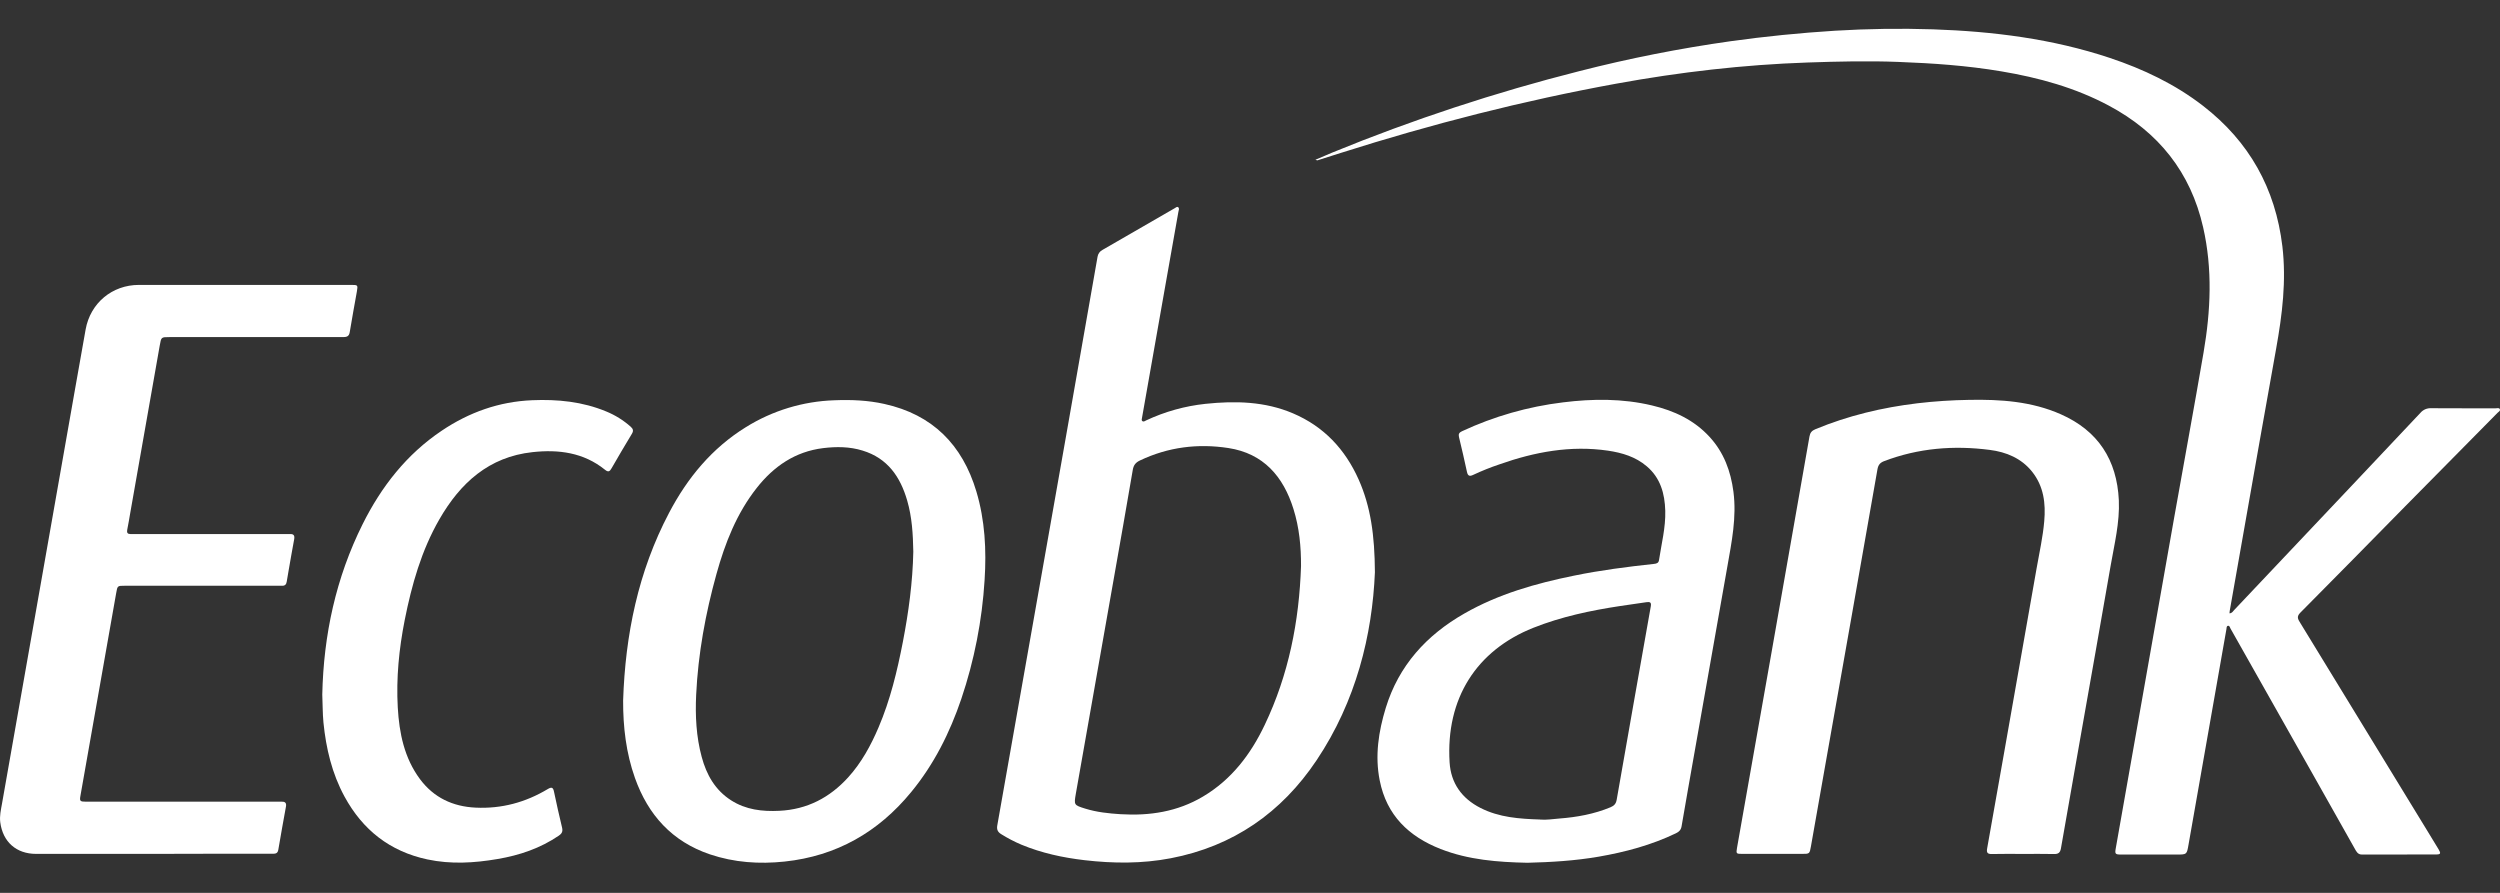 <svg width="56" height="20" viewBox="0 0 56 20" fill="none" xmlns="http://www.w3.org/2000/svg" xmlns:xlink="http://www.w3.org/1999/xlink">
<rect x="0" y="0" width="56" height="20" fill="#333333" stroke="none"/>
<path d="M29.465,3.579C29.602,3.52 29.723,3.467 29.844,3.417C31.644,2.68 33.494,2.07 35.379,1.593C36.496,1.307 37.627,1.084 38.767,0.923C39.543,0.815 40.323,0.737 41.105,0.688C41.837,0.644 42.569,0.633 43.301,0.657C44.646,0.703 45.974,0.869 47.259,1.297C48.011,1.548 48.721,1.885 49.351,2.373C50.382,3.172 50.97,4.22 51.125,5.516C51.217,6.29 51.122,7.049 50.986,7.808C50.746,9.146 50.509,10.484 50.274,11.823C50.165,12.441 50.056,13.059 49.947,13.677C49.943,13.695 49.943,13.713 49.941,13.739C49.999,13.736 50.02,13.692 50.047,13.663C50.931,12.729 51.814,11.795 52.697,10.86C53.205,10.322 53.712,9.784 54.219,9.246C54.249,9.211 54.287,9.184 54.329,9.166C54.371,9.149 54.417,9.141 54.463,9.144C54.942,9.148 55.422,9.145 55.902,9.146C55.934,9.146 55.98,9.131 55.995,9.162C56.016,9.203 55.967,9.224 55.943,9.249C55.256,9.945 54.57,10.641 53.882,11.336C53.097,12.133 52.315,12.933 51.525,13.726C51.433,13.819 51.481,13.878 51.527,13.955C52.477,15.509 53.427,17.063 54.376,18.617C54.459,18.753 54.543,18.889 54.625,19.026C54.68,19.117 54.67,19.14 54.57,19.14C54.016,19.142 53.462,19.14 52.908,19.142C52.814,19.142 52.783,19.075 52.747,19.011C52.44,18.467 52.133,17.923 51.827,17.379C51.206,16.279 50.584,15.179 49.963,14.079C49.949,14.054 49.944,14.012 49.907,14.018C49.871,14.025 49.877,14.063 49.872,14.092C49.59,15.701 49.306,17.311 49.023,18.92C48.984,19.141 48.987,19.142 48.758,19.142C48.346,19.142 47.933,19.142 47.52,19.142C47.379,19.142 47.37,19.13 47.394,18.997C47.83,16.524 48.267,14.052 48.704,11.581C48.922,10.352 49.149,9.125 49.36,7.895C49.52,6.963 49.563,6.027 49.351,5.095C49.071,3.858 48.35,2.959 47.238,2.366C46.482,1.962 45.667,1.739 44.828,1.598C44.065,1.469 43.295,1.416 42.522,1.387C41.844,1.361 41.169,1.377 40.493,1.4C39.054,1.449 37.627,1.615 36.211,1.873C34.12,2.254 32.066,2.78 30.042,3.423C29.864,3.479 29.687,3.535 29.51,3.592C29.503,3.593 29.495,3.588 29.465,3.579Z" fill="#FFFFFF"/>
<path d="M30.798,12.819C30.739,14.218 30.379,15.705 29.492,17.029C28.706,18.203 27.624,18.957 26.224,19.225C25.583,19.348 24.939,19.343 24.293,19.268C23.807,19.211 23.333,19.109 22.88,18.921C22.722,18.854 22.57,18.775 22.425,18.684C22.35,18.637 22.323,18.582 22.339,18.49C22.571,17.188 22.801,15.886 23.029,14.584C23.309,12.997 23.589,11.41 23.87,9.823C24.109,8.466 24.347,7.109 24.585,5.752C24.59,5.719 24.603,5.688 24.622,5.661C24.642,5.634 24.667,5.612 24.697,5.597C25.235,5.288 25.773,4.978 26.31,4.666C26.335,4.652 26.364,4.622 26.39,4.641C26.425,4.667 26.402,4.711 26.396,4.745C26.298,5.305 26.198,5.864 26.099,6.423C25.927,7.4 25.754,8.377 25.582,9.353C25.578,9.381 25.562,9.416 25.592,9.435C25.623,9.453 25.65,9.428 25.676,9.416C26.094,9.22 26.542,9.095 27.002,9.046C27.67,8.976 28.331,8.99 28.963,9.259C29.655,9.554 30.131,10.063 30.434,10.742C30.703,11.347 30.793,11.988 30.798,12.819ZM29.143,12.68C29.145,12.246 29.104,11.818 28.974,11.403C28.747,10.673 28.302,10.157 27.516,10.036C26.834,9.931 26.168,10.013 25.536,10.314C25.437,10.361 25.392,10.42 25.374,10.526C25.233,11.353 25.087,12.18 24.941,13.006C24.661,14.597 24.38,16.187 24.099,17.778C24.055,18.033 24.056,18.034 24.309,18.113C24.566,18.193 24.832,18.221 25.099,18.238C25.751,18.278 26.375,18.183 26.945,17.844C27.586,17.464 28.017,16.896 28.33,16.237C28.866,15.114 29.102,13.918 29.143,12.68Z" fill="#FFFFFF"/>
<path d="M3.419,19.127C2.549,19.127 1.679,19.127 0.809,19.127C0.365,19.127 0.064,18.859 0.006,18.421C-0.013,18.278 0.021,18.139 0.045,18.001C0.292,16.596 0.539,15.191 0.788,13.787C1.083,12.112 1.378,10.437 1.673,8.762C1.755,8.301 1.835,7.84 1.918,7.38C2.024,6.79 2.511,6.382 3.112,6.382C4.696,6.381 6.28,6.381 7.864,6.382C8.016,6.382 8.019,6.383 7.994,6.53C7.941,6.834 7.883,7.136 7.834,7.441C7.817,7.55 7.749,7.551 7.666,7.551C6.376,7.55 5.085,7.55 3.795,7.551C3.61,7.551 3.612,7.551 3.579,7.735C3.36,8.982 3.14,10.229 2.92,11.476C2.898,11.608 2.875,11.74 2.849,11.871C2.837,11.935 2.861,11.963 2.923,11.963C2.96,11.963 2.998,11.963 3.035,11.963L6.381,11.963C6.418,11.963 6.456,11.965 6.493,11.963C6.577,11.958 6.604,11.994 6.59,12.077C6.546,12.311 6.506,12.546 6.465,12.78C6.451,12.864 6.436,12.948 6.422,13.032C6.413,13.093 6.38,13.124 6.317,13.121C6.28,13.12 6.242,13.121 6.205,13.121L2.792,13.121C2.632,13.121 2.631,13.121 2.603,13.282C2.335,14.796 2.068,16.31 1.802,17.824C1.78,17.945 1.793,17.958 1.93,17.958C3.355,17.958 4.779,17.958 6.203,17.958C6.24,17.958 6.277,17.959 6.314,17.958C6.395,17.955 6.419,17.995 6.405,18.07C6.347,18.391 6.288,18.713 6.234,19.035C6.219,19.124 6.164,19.124 6.097,19.124C5.636,19.124 5.175,19.124 4.713,19.124L3.419,19.127Z" fill="#FFFFFF"/>
<path d="M45.319,19.128C45.085,19.128 44.851,19.124 44.617,19.13C44.517,19.132 44.496,19.097 44.512,19.005C44.642,18.281 44.77,17.557 44.897,16.833C45.139,15.462 45.381,14.091 45.622,12.719C45.683,12.372 45.761,12.027 45.791,11.675C45.826,11.276 45.78,10.894 45.52,10.567C45.278,10.264 44.94,10.125 44.572,10.078C43.765,9.973 42.971,10.037 42.203,10.33C42.113,10.365 42.073,10.414 42.055,10.512C41.674,12.688 41.29,14.864 40.904,17.039C40.791,17.679 40.678,18.319 40.565,18.959C40.535,19.127 40.535,19.127 40.36,19.127C39.914,19.127 39.467,19.127 39.021,19.127C38.892,19.127 38.887,19.121 38.909,18.993C39.166,17.538 39.423,16.082 39.68,14.627C39.965,13.011 40.249,11.394 40.532,9.778C40.547,9.693 40.584,9.648 40.661,9.616C41.397,9.31 42.164,9.128 42.954,9.033C43.338,8.988 43.723,8.963 44.11,8.957C44.812,8.944 45.509,8.99 46.163,9.28C46.997,9.649 47.419,10.3 47.462,11.206C47.484,11.706 47.362,12.188 47.278,12.673C47.053,13.976 46.82,15.277 46.591,16.579C46.448,17.387 46.306,18.196 46.165,19.004C46.148,19.1 46.106,19.133 46.009,19.13C45.78,19.125 45.55,19.128 45.319,19.128Z" fill="#FFFFFF"/>
<path d="M13.958,15.693C14.006,14.219 14.295,12.803 14.987,11.488C15.398,10.705 15.947,10.039 16.708,9.568C17.304,9.197 17.988,8.989 18.69,8.966C19.067,8.951 19.44,8.966 19.808,9.048C20.889,9.286 21.557,9.963 21.87,11.007C22.064,11.654 22.098,12.32 22.055,12.993C21.999,13.899 21.824,14.793 21.534,15.653C21.277,16.412 20.922,17.121 20.41,17.743C19.674,18.64 18.736,19.176 17.575,19.299C17.008,19.359 16.446,19.321 15.901,19.137C15.055,18.85 14.518,18.256 14.223,17.427C14.024,16.866 13.956,16.285 13.958,15.693ZM20.458,12.359C20.451,11.971 20.43,11.586 20.321,11.212C20.167,10.68 19.882,10.264 19.322,10.093C19.032,10.003 18.735,10.002 18.438,10.038C17.813,10.115 17.332,10.445 16.95,10.931C16.5,11.502 16.241,12.166 16.049,12.857C15.803,13.742 15.638,14.642 15.594,15.564C15.572,16.035 15.595,16.5 15.718,16.955C15.825,17.354 16.019,17.699 16.378,17.928C16.708,18.139 17.076,18.181 17.458,18.162C18.081,18.132 18.586,17.867 18.999,17.413C19.297,17.084 19.506,16.7 19.679,16.295C19.942,15.679 20.097,15.034 20.224,14.38C20.353,13.712 20.444,13.04 20.458,12.359Z" fill="#FFFFFF"/>
<path d="M34.215,19.326C33.55,19.312 32.895,19.262 32.271,19.018C31.557,18.739 31.06,18.262 30.906,17.484C30.795,16.93 30.879,16.388 31.041,15.857C31.332,14.908 31.952,14.228 32.801,13.743C33.566,13.305 34.401,13.069 35.256,12.895C35.85,12.773 36.45,12.696 37.053,12.631C37.112,12.625 37.153,12.609 37.162,12.545C37.217,12.178 37.312,11.817 37.302,11.442C37.291,11.056 37.194,10.705 36.887,10.445C36.638,10.232 36.336,10.142 36.02,10.095C35.182,9.972 34.377,10.123 33.589,10.401C33.389,10.468 33.192,10.547 33,10.637C32.921,10.675 32.88,10.664 32.86,10.571C32.804,10.31 32.744,10.049 32.681,9.789C32.665,9.722 32.686,9.689 32.748,9.66C33.464,9.326 34.228,9.108 35.011,9.013C35.679,8.93 36.346,8.925 37.005,9.082C37.499,9.199 37.946,9.406 38.296,9.788C38.615,10.136 38.769,10.554 38.829,11.015C38.903,11.585 38.79,12.139 38.692,12.695C38.448,14.078 38.204,15.46 37.959,16.843C37.861,17.398 37.762,17.954 37.667,18.511C37.653,18.59 37.611,18.632 37.542,18.665C36.991,18.93 36.407,19.086 35.808,19.19C35.279,19.281 34.745,19.313 34.215,19.326ZM34.495,18.358C34.641,18.371 34.785,18.346 34.929,18.335C35.323,18.305 35.71,18.235 36.077,18.082C36.157,18.049 36.199,18.002 36.214,17.913C36.467,16.469 36.721,15.025 36.978,13.581C36.995,13.488 36.954,13.479 36.881,13.489C36.687,13.518 36.492,13.544 36.297,13.574C35.631,13.675 34.975,13.813 34.346,14.063C33.075,14.569 32.383,15.644 32.471,17.077C32.499,17.54 32.742,17.884 33.163,18.098C33.583,18.312 34.037,18.342 34.495,18.357L34.495,18.358Z" fill="#FFFFFF"/>
<path d="M7.219,15.558C7.248,14.222 7.524,12.942 8.123,11.741C8.542,10.901 9.107,10.176 9.897,9.646C10.509,9.235 11.179,8.996 11.92,8.965C12.49,8.941 13.048,8.996 13.58,9.217C13.78,9.299 13.965,9.414 14.126,9.557C14.183,9.607 14.195,9.651 14.153,9.719C13.999,9.974 13.848,10.23 13.7,10.488C13.659,10.561 13.627,10.584 13.551,10.522C13.072,10.135 12.511,10.064 11.927,10.128C10.952,10.234 10.311,10.818 9.843,11.631C9.439,12.332 9.223,13.099 9.066,13.887C8.938,14.534 8.873,15.188 8.91,15.848C8.943,16.422 9.055,16.978 9.408,17.453C9.717,17.867 10.142,18.067 10.654,18.091C11.236,18.119 11.773,17.973 12.27,17.675C12.361,17.62 12.391,17.642 12.41,17.736C12.467,18.005 12.526,18.274 12.591,18.541C12.61,18.623 12.588,18.67 12.52,18.717C12.103,19.001 11.638,19.159 11.145,19.242C10.622,19.332 10.098,19.363 9.573,19.251C8.734,19.072 8.123,18.59 7.717,17.843C7.436,17.326 7.303,16.765 7.245,16.182C7.225,15.974 7.229,15.767 7.219,15.558Z" fill="#FFFFFF"/>
</svg>
